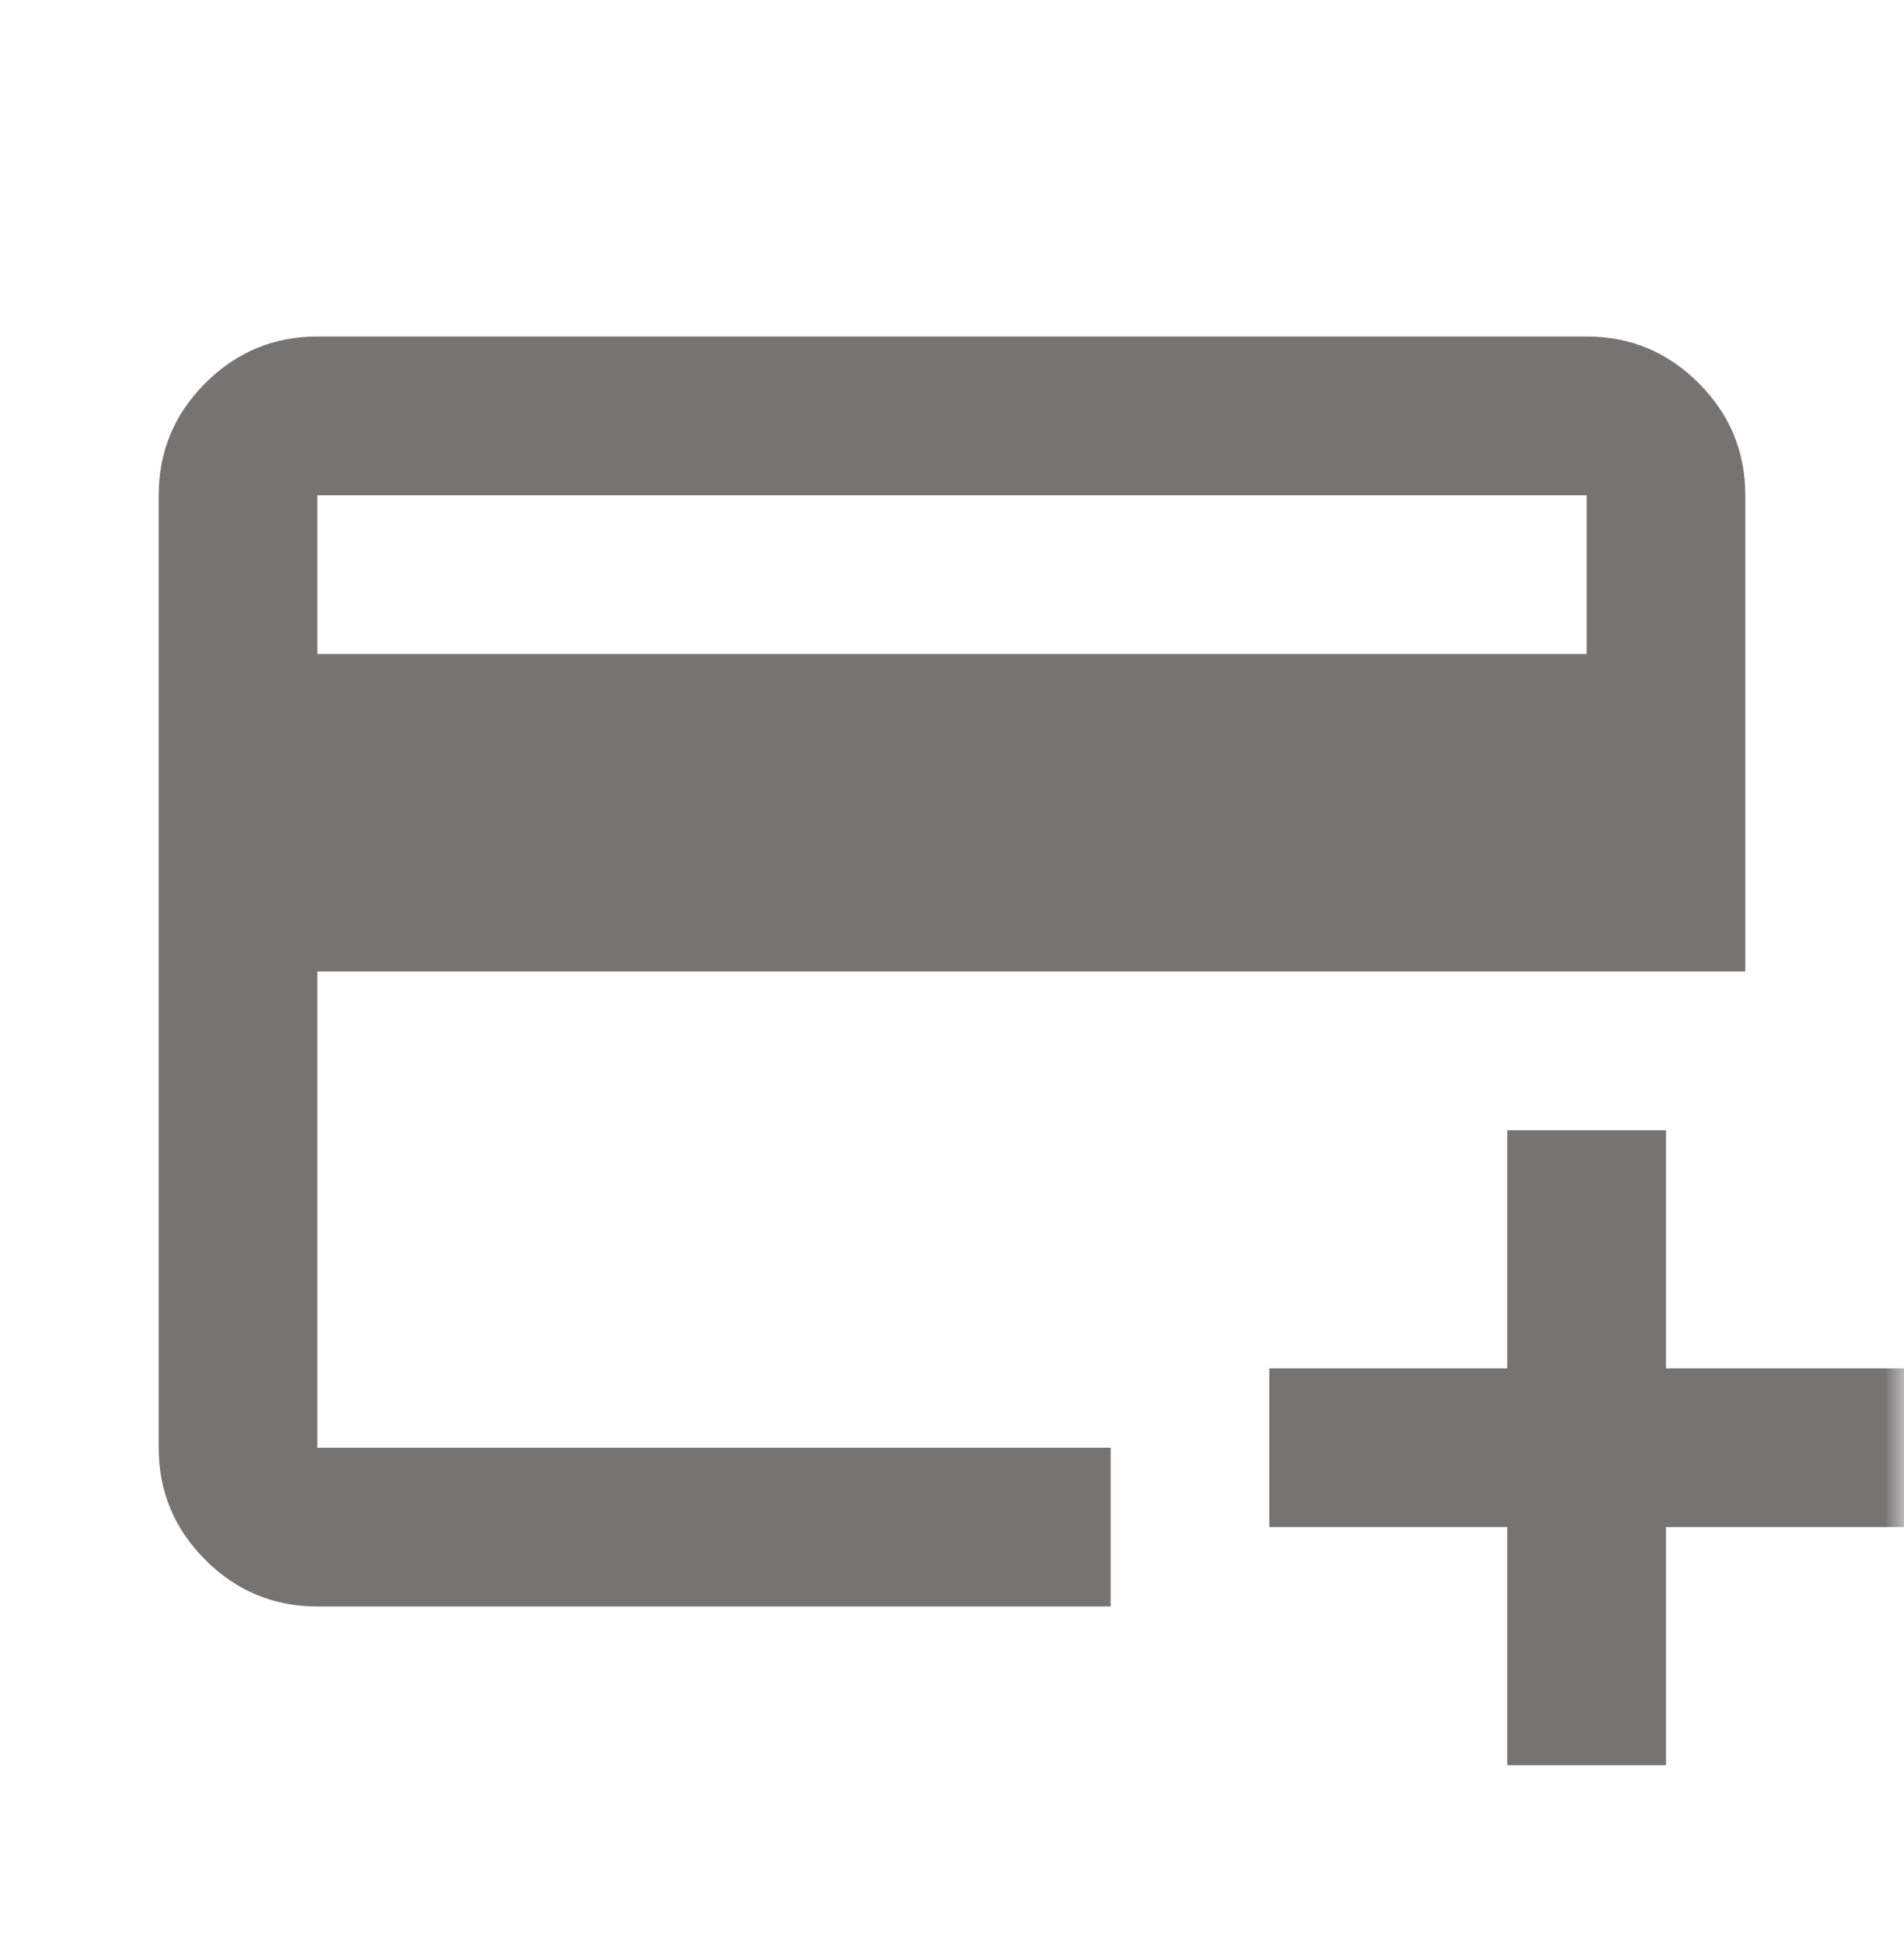 <svg width="50" height="51" viewBox="0 0 50 51" fill="none" xmlns="http://www.w3.org/2000/svg">
<mask id="mask0_1224_1127" style="mask-type:alpha" maskUnits="userSpaceOnUse" x="0" y="0" width="50" height="51">
<rect y="0.5" width="50" height="50" fill="#322F2F" fill-opacity="0.82"/>
</mask>
<g mask="url(#mask0_1224_1127)">
<path d="M8.333 42.167C7.188 42.167 6.207 41.759 5.391 40.943C4.575 40.127 4.167 39.146 4.167 38V13C4.167 11.854 4.575 10.873 5.391 10.057C6.207 9.241 7.188 8.833 8.333 8.833H41.667C42.813 8.833 43.794 9.241 44.609 10.057C45.425 10.873 45.833 11.854 45.833 13V25.5H8.333V38H29.167V42.167H8.333ZM8.333 17.167H41.667V13H8.333V17.167ZM39.583 46.333V40.083H33.333V35.917H39.583V29.667H43.75V35.917H50V40.083H43.75V46.333H39.583Z" fill="#322F2F" fill-opacity="0.82"/>
</g>
</svg>
